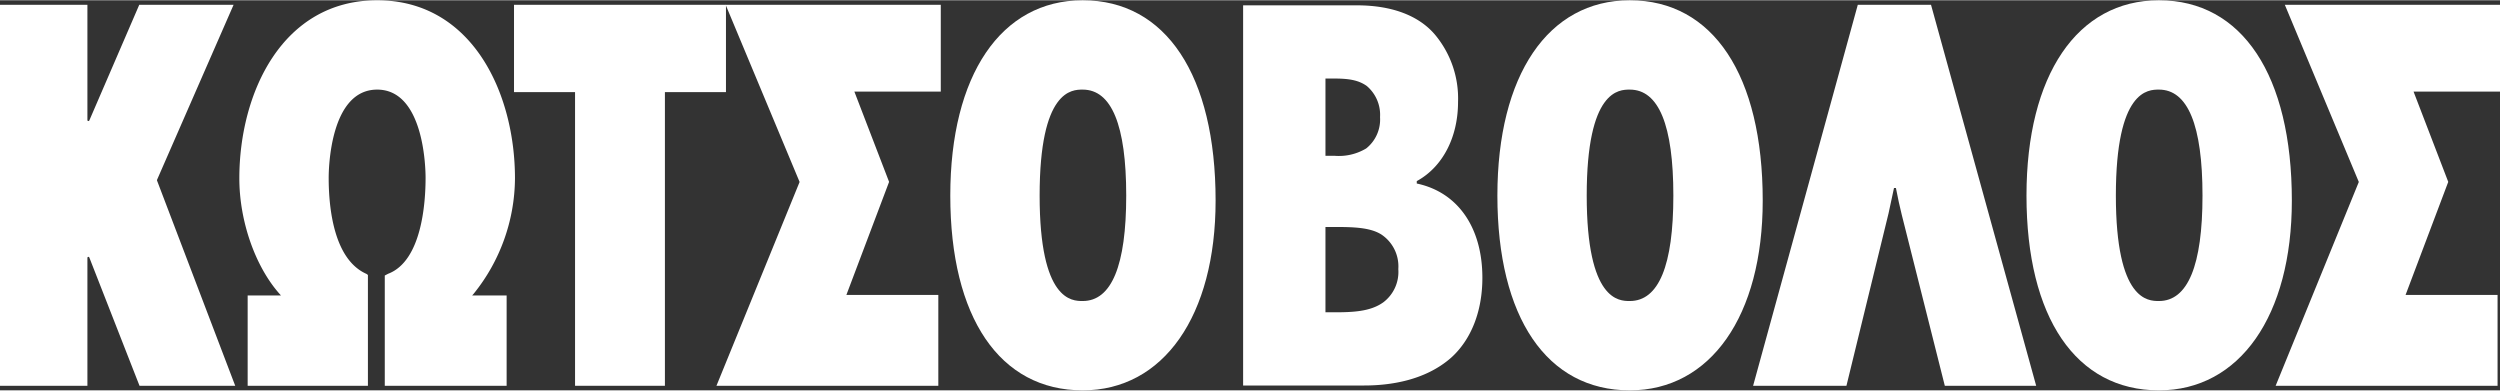 <svg xmlns="http://www.w3.org/2000/svg" width="192" height="30" viewBox="0 0 371.928 58.031">
  <rect x="0" y="0" width="371.928" height="58.031" fill="#333333" stroke="none"/>
  <title>logo</title>
  <g>
    <path d="M20.757,57.352c-0.076-.188-7.469-19.084-7.469-19.084a0.153,0.153,0,0,0-.164-0.096,0.159,0.159,0,0,0-.12.151v19.029H0V0.673H13.004v17.149a0.143,0.143,0,0,0,.118.142,0.153,0.153,0,0,0,.166-0.085s7.354-17.029,7.429-17.206H34.75c-0.177.407-11.385,26.035-11.385,26.035a0.132,0.132,0,0,0-.013.056,0.172,0.172,0,0,0,.01.057s11.478,30.136,11.634,30.531H20.757Z" style="fill: #fff"/>
    <polygon points="106.533 0.673 108.002 0.673 108.002 13.663 98.919 13.663 98.919 57.352 85.551 57.352 85.551 13.663 76.471 13.663 76.471 0.673 106.533 0.673" style="fill: #fff"/>
    <path d="M138.491,0.673h1.47v12.911h-12.857s5.126,13.329,5.167,13.433c-0.041.106-6.354,16.82-6.354,16.82h13.678v13.515h-33.008c0.165-.401,12.37-30.322,12.37-30.322s-10.833-25.955-11.003-26.357h30.537Z" style="fill: #fff"/>
    <path d="M161.073,0c-12.151,0-19.697,11.134-19.697,29.055,0,18.145,7.362,28.976,19.697,28.976,12.01,0,19.774-11.079,19.774-28.226,0-18.666-7.391-29.805-19.774-29.805m0,44.741c-1.582,0-6.406,0-6.406-15.686,0-15.766,4.824-15.766,6.406-15.766,4.3,0,6.477,5.303,6.477,15.766,0,10.406-2.177,15.686-6.477,15.686" style="fill: #fff"/>
    <path d="M242.466,0c-12.153,0-19.698,11.134-19.698,29.055,0,18.145,7.366,28.976,19.698,28.976,12.013,0,19.776-11.079,19.776-28.226,0-18.666-7.392-29.805-19.776-29.805m0,44.741c-1.585,0-6.409,0-6.409-15.686,0-15.766,4.824-15.766,6.409-15.766,4.304,0,6.481,5.303,6.481,15.766,0,10.406-2.177,15.686-6.481,15.686" style="fill: #fff"/>
    <path d="M286.172,0.673h1.108c0.057,0.216,15.543,56.307,15.645,56.679h-13.593c-0.45-1.804-6.359-25.252-6.405-25.437-0.301-1.207-.587-2.511-0.868-3.983h-0.289l-0.805,3.751s-6.212,25.447-6.269,25.669h-13.885c0.1-.372,15.512-56.461,15.574-56.679h9.787Z" style="fill: #fff"/>
    <path d="M321.188,0c-12.153,0-19.705,11.134-19.705,29.055,0,18.145,7.364,28.976,19.705,28.976,12.007,0,19.773-11.079,19.773-28.226,0-18.666-7.392-29.805-19.773-29.805m0,44.741c-1.588,0-6.408,0-6.408-15.686,0-15.766,4.82-15.766,6.408-15.766,4.294,0,6.481,5.303,6.481,15.766,0,10.406-2.187,15.686-6.481,15.686" style="fill: #fff"/>
    <path d="M370.459,0.673h1.469v12.911h-12.862s5.128,13.329,5.163,13.433c-0.035.106-6.35,16.82-6.35,16.82h13.687v13.515H338.55c0.166-.401,12.373-30.322,12.373-30.322s-10.835-25.955-11.006-26.357h30.542Z" style="fill: #fff"/>
    <path d="M41.464,43.912h0.33l-0.217-.246c-3.63-4.103-5.971-10.847-5.971-17.172,0-12.76,6.42-26.494,20.506-26.494,14.085,0,20.501,13.734,20.501,26.494a27.568,27.568,0,0,1-6.149,17.172l-0.216.246h5.124v13.44h-18.128V40.948c0.12-.062.496-0.259,0.496-0.259,5.029-1.91,5.575-10.616,5.575-14.271,0-1.343-.202-13.128-7.203-13.128-7.012,0-7.213,11.785-7.213,13.128,0,4.428.737,12.164,5.66,14.306h-0.001c0,0.005.111,0.092,0.178,0.143V57.352h-17.892V43.912h4.62Z" style="fill: #fff"/>
    <path d="M210.891,27.286l-0.117-.024v-0.359l0.072-.042c3.8-2.11,6.069-6.499,6.069-11.741a14.781,14.781,0,0,0-3.458-10.037c-2.421-2.83-6.429-4.331-11.59-4.331h-16.927v56.558h18.026c3.742,0,9.014-.71,12.898-4.116,3.017-2.705,4.672-6.935,4.672-11.913,0-7.434-3.608-12.663-9.645-13.995m-13.7-15.644h1.183c2.145,0,3.634.18,4.937,1.088l0.005,0.003a5.624,5.624,0,0,1,1.995,4.655,5.499,5.499,0,0,1-2.064,4.657,7.899,7.899,0,0,1-4.74,1.088h-1.316v-11.491Zm8.576,33.315c-1.914,1.353-4.452,1.463-7.329,1.463h-1.247v-12.693h1.376c2.787,0,5.228.076,6.867,1.075h0.006a5.694,5.694,0,0,1,2.588,5.194,5.657,5.657,0,0,1-2.261,4.961" style="fill: #fff"/>
  </g>
</svg>
